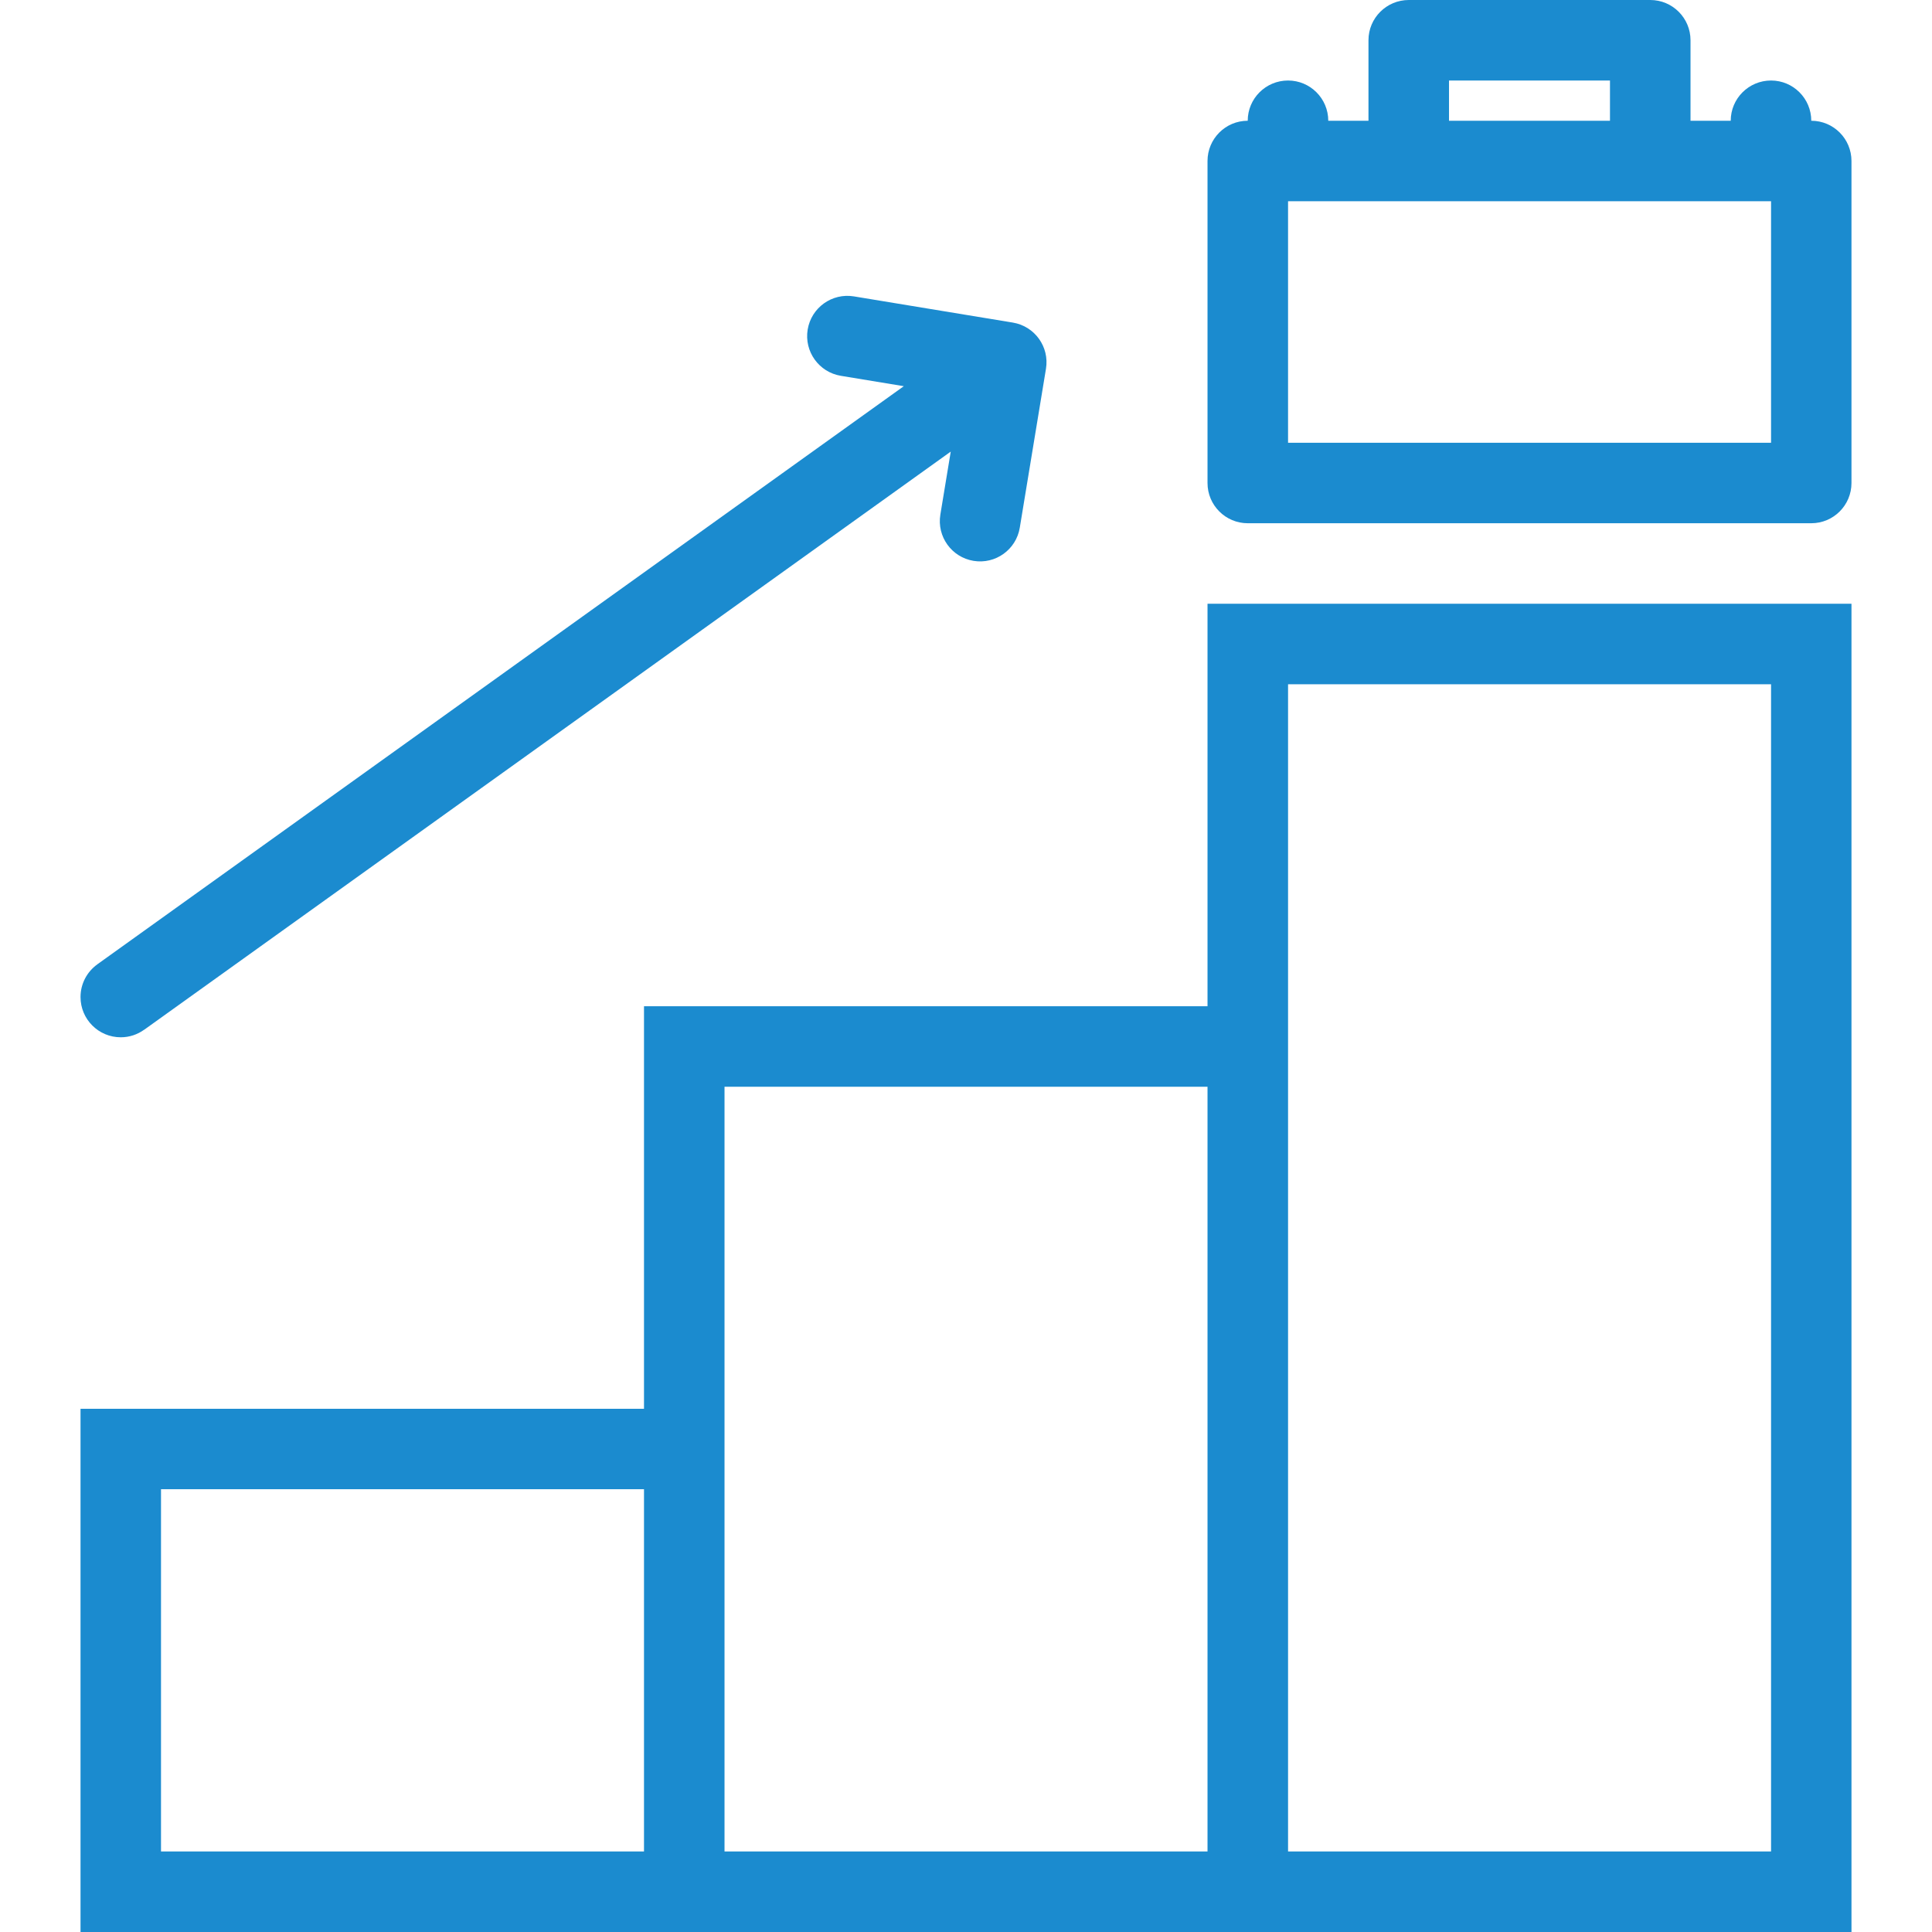 <svg height='100px' width='100px'  fill="#1b8bcf" xmlns="http://www.w3.org/2000/svg" xmlns:xlink="http://www.w3.org/1999/xlink" version="1.1" x="0px" y="0px" viewBox="0 0 512 512" enable-background="new 0 0 512 512" xml:space="preserve"><g><path d="M32.004,274.891c2.32,0,4.461-0.75,6.211-2.016v0.016L251.957,119.68l-2.75,16.68c0,0.008,0,0.008,0,0.016   c-0.961,5.812,2.977,11.297,8.789,12.258s11.305-2.977,12.258-8.789l0,0l6.938-42.102l0,0l0,0   c0.969-5.812-2.969-11.297-8.789-12.258l0,0l-42.094-6.938l0,0c-5.82-0.961-11.305,2.977-12.266,8.789   c-0.953,5.812,2.977,11.297,8.789,12.258l0,0l16.688,2.75L25.793,255.555v0.008c-2.695,1.938-4.453,5.086-4.453,8.664   C21.34,270.117,26.113,274.891,32.004,274.891z"></path><path d="M480.004,32c0-5.891-4.781-10.664-10.656-10.664c-5.906,0-10.688,4.773-10.688,10.664h-10.656V10.664   C448.004,4.773,443.223,0,437.348,0h-64c-5.906,0-10.688,4.773-10.688,10.664V32h-10.656c0-5.891-4.781-10.664-10.656-10.664   c-5.906,0-10.688,4.773-10.688,10.664c-5.875,0-10.656,4.773-10.656,10.664V128c0,5.891,4.781,10.664,10.656,10.664h149.344   c5.891,0,10.656-4.773,10.656-10.664V42.664C490.66,36.773,485.895,32,480.004,32z M384.004,21.336h42.656V32h-42.656V21.336z    M469.348,117.336h-128v-64h128V117.336z"></path><path d="M320.004,266.664H170.668v106.68H21.34V512h149.328h21.336h128h21.344H490.66V160H320.004V266.664z M170.668,490.656h-128   v-96h128V490.656z M320.004,490.656h-128V373.344V288h128V490.656z M341.348,181.336h128v309.32h-128V266.664V181.336z"></path></g></svg>